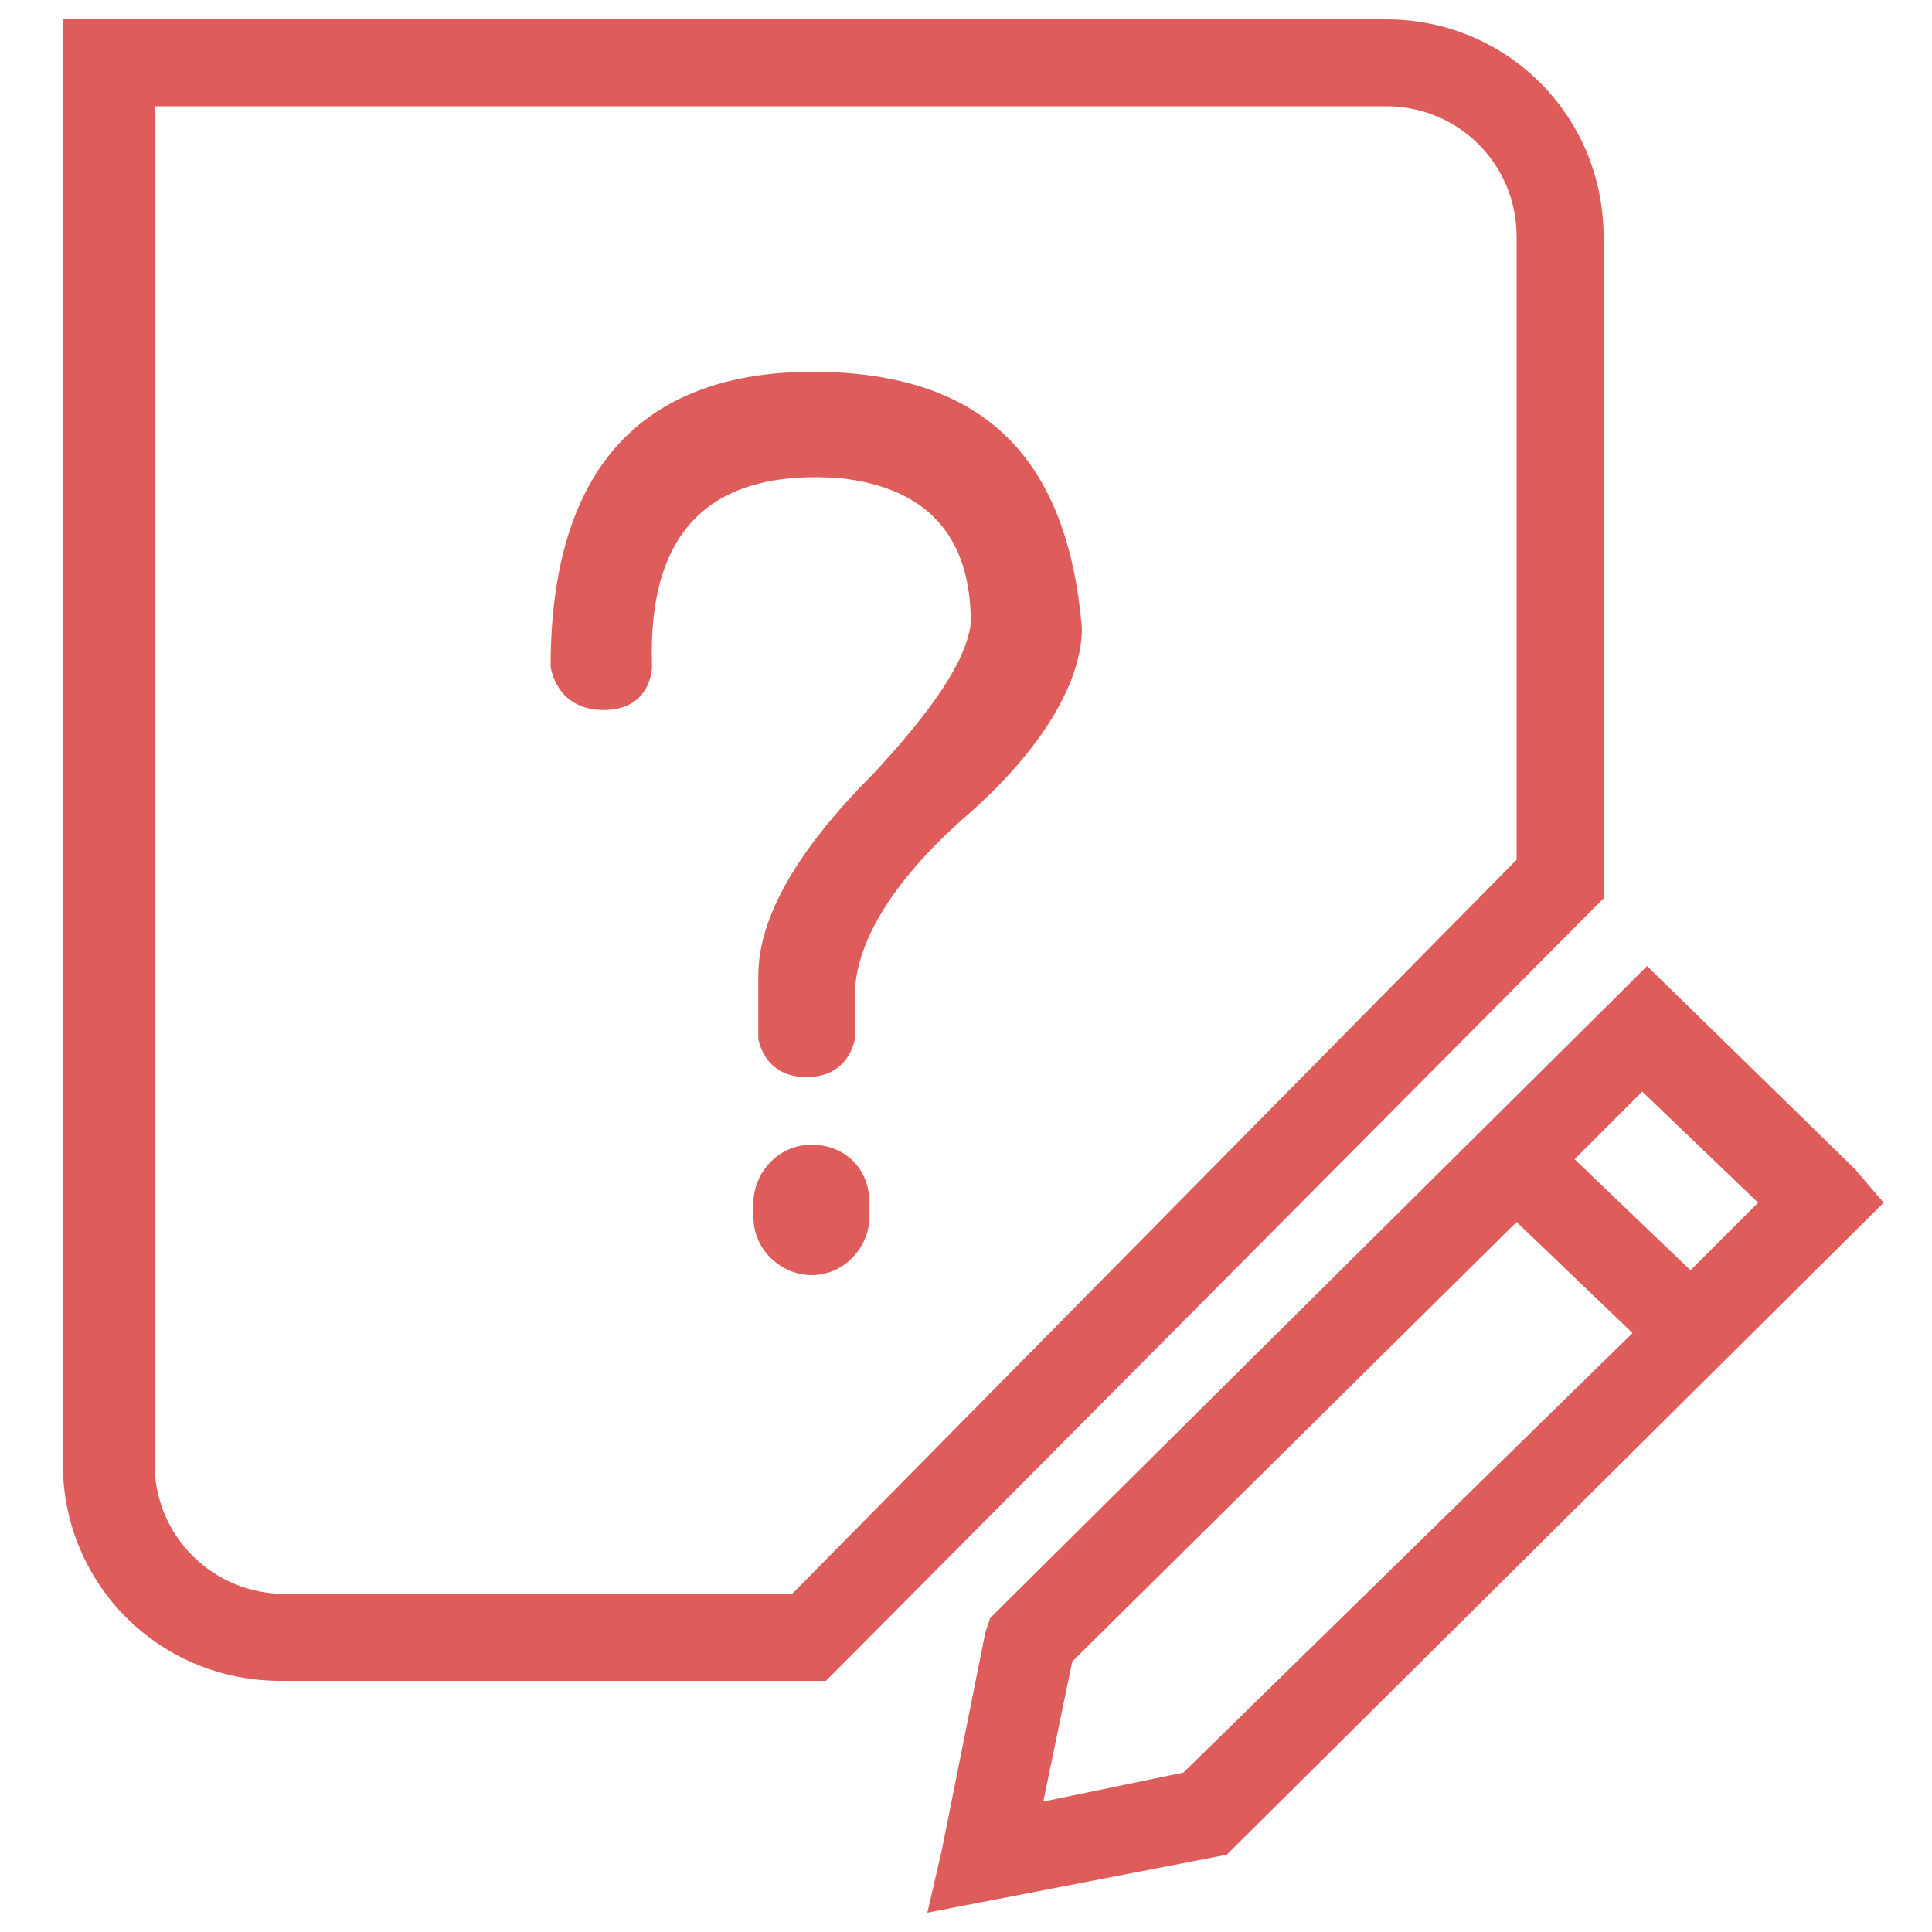 <?xml version="1.0" standalone="no"?><!DOCTYPE svg PUBLIC "-//W3C//DTD SVG 1.1//EN" "http://www.w3.org/Graphics/SVG/1.1/DTD/svg11.dtd"><svg t="1535518661997" class="icon" style="" viewBox="0 0 1024 1024" version="1.1" xmlns="http://www.w3.org/2000/svg" p-id="6388" xmlns:xlink="http://www.w3.org/1999/xlink" width="200" height="200"><defs><style type="text/css"></style></defs><path d="M849.92 476.16V125.44c0-64-51.2-115.2-115.2-115.2H33.28v765.44c0 64 51.2 115.2 115.2 115.2h289.28l7.68-7.68 404.48-407.04zM419.84 844.8H151.04c-38.4 0-69.12-30.72-69.12-69.12V56.32h652.8c38.4 0 69.12 30.72 69.12 69.12v330.24L419.84 844.8z m563.2-225.28L872.96 512l-15.36 15.36-332.8 330.24-2.56 7.68-23.04 115.2-7.68 33.28 158.72-30.72 5.12-5.12L998.4 637.44l-15.36-17.92zM896 673.28L834.56 614.4l35.84-35.84 61.44 58.88-35.84 35.84zM627.2 939.52l-74.24 15.36 15.36-74.24 235.52-232.96 61.44 58.88-238.08 232.96z m-197.12-332.8c-17.92 0-30.72 15.36-30.72 30.72v7.68c0 17.92 15.36 30.72 30.72 30.72 17.92 0 30.72-15.36 30.72-30.72v-7.68c0-17.92-12.8-30.72-30.72-30.72z m7.68-409.6c-97.28-2.56-145.92 51.2-145.92 156.16 0 0 2.56 23.04 28.16 23.04s25.6-23.04 25.6-23.04c-2.56-71.68 30.72-104.96 99.84-99.84 46.08 5.12 69.12 30.72 69.12 76.8-2.56 20.48-20.48 46.08-51.2 79.36-40.96 40.96-61.44 76.8-61.44 107.52v33.28s2.56 20.48 25.6 20.48 25.6-20.48 25.6-20.48v-23.04c0-25.6 17.92-58.88 58.88-94.72 40.96-35.84 61.44-71.68 61.44-99.84-7.68-89.6-51.2-133.12-135.68-135.68z m0 0" fill="#DE5D5B" p-id="6389"></path></svg>